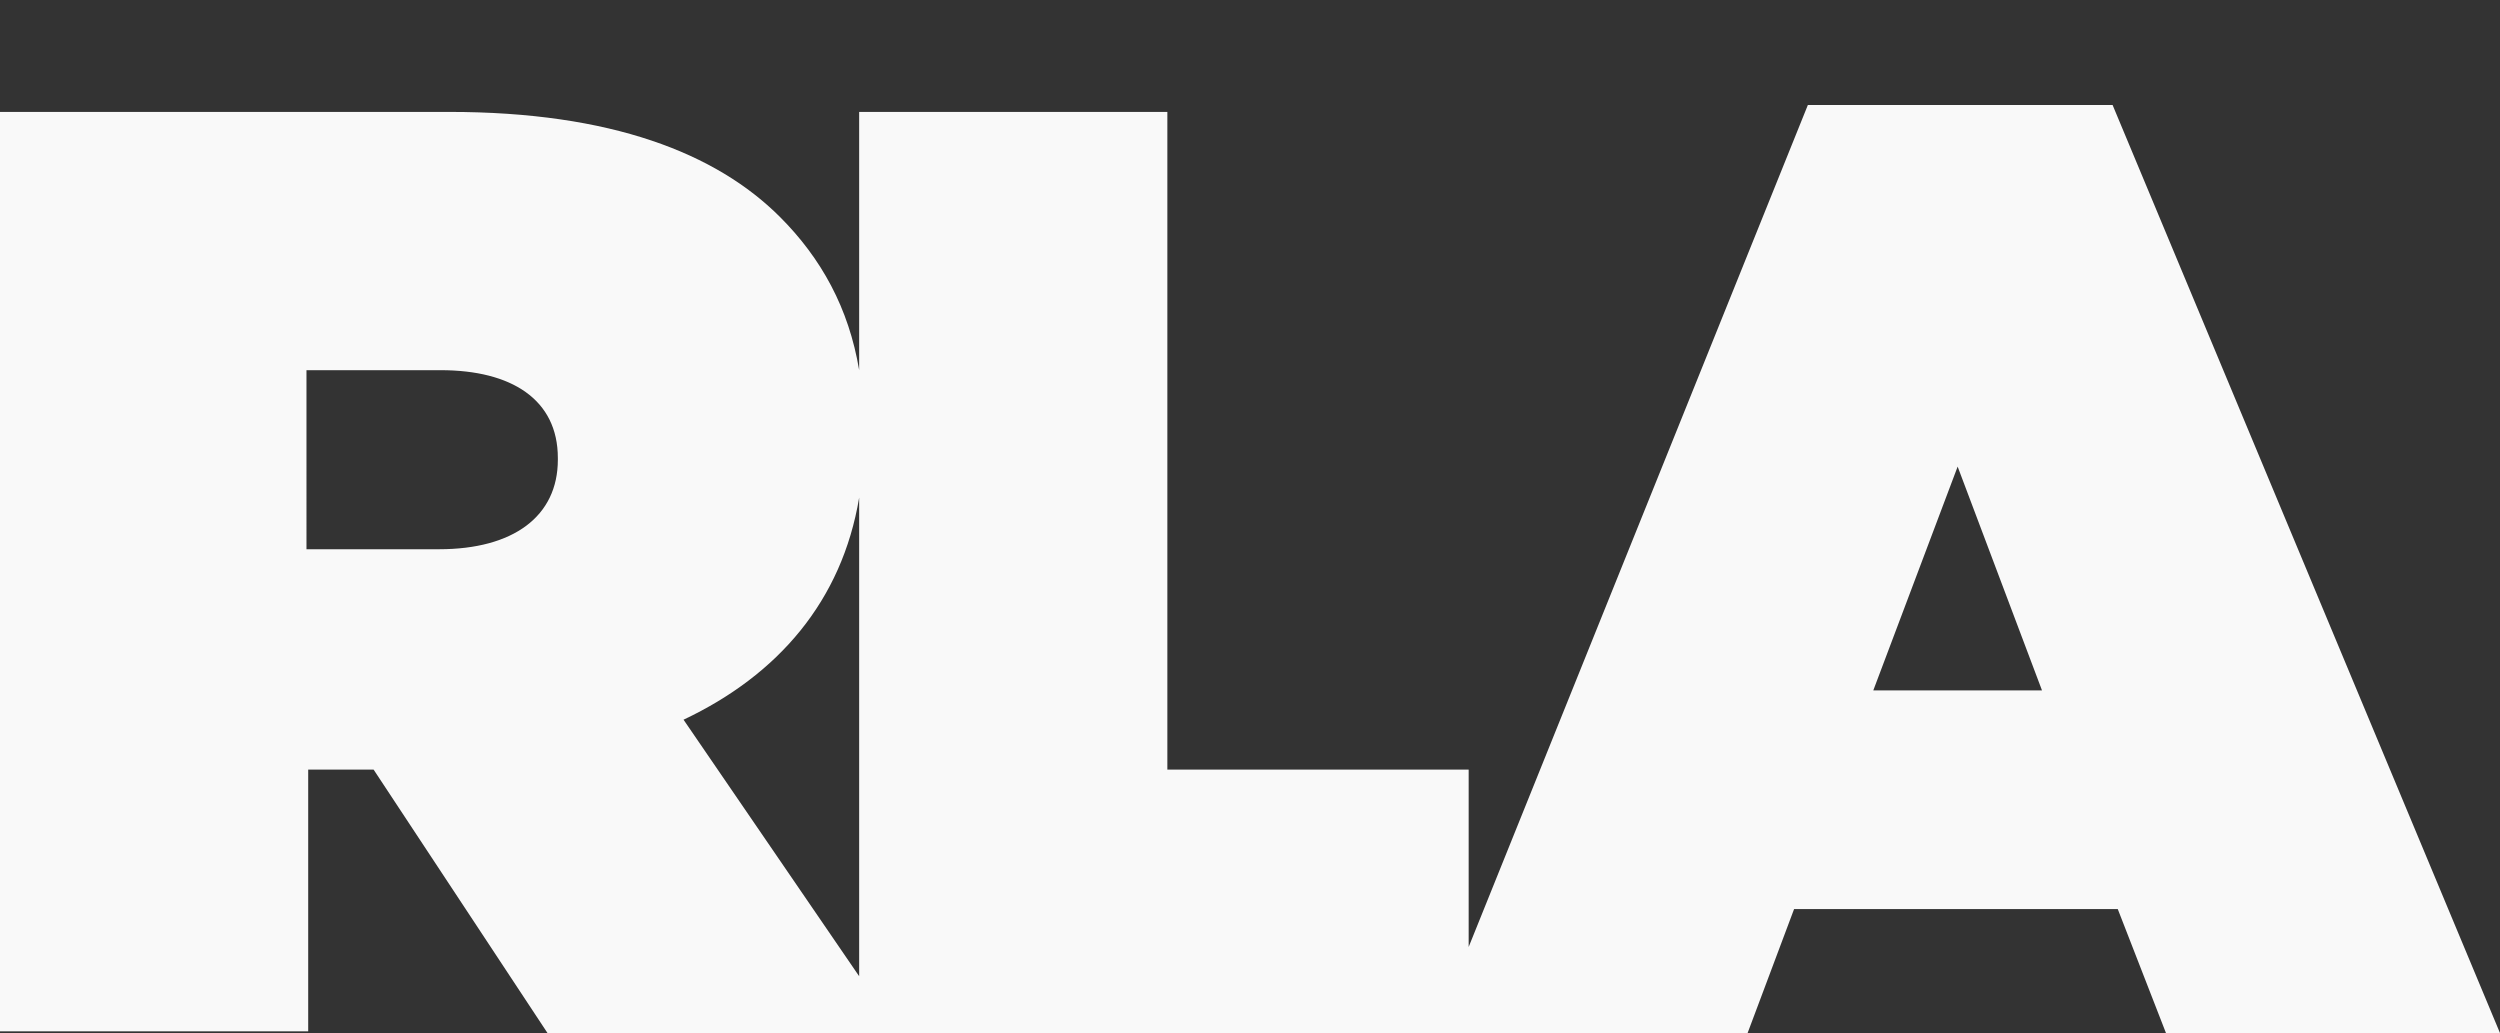 <?xml version="1.0" encoding="utf-8"?>
<!-- Generator: Adobe Illustrator 21.0.2, SVG Export Plug-In . SVG Version: 6.00 Build 0)  -->
<svg version="1.1" id="Layer_1" xmlns="http://www.w3.org/2000/svg" xmlns:xlink="http://www.w3.org/1999/xlink" x="0px" y="0px"
	 viewBox="0 0 145.2 60" style="enable-background:new 0 0 145.2 60;" xml:space="preserve">
<rect x="0" y="0" width="145.2" height="60" fill="#333333" stroke="none"/>
<style type="text/css">
	.st0{fill:#F9F9F9;}
</style>
<path class="st0" d="M105,6.1L85.3,55V44.7H67.8V6.5H49.9v15c-0.6-3.6-2.2-6.5-4.6-8.9c-3.7-3.7-9.8-6.1-19.2-6.1H0v53.4h17.9V44.7
	h3.8L31.8,60H50l0,0h33.3h2h16.2l2.7-7.2H123l2.8,7.2h19.4L122.7,6.1H105z M32.4,26.7c0,3.3-2.6,5.2-6.9,5.2h-7.7V21.5h7.8
	c4.1,0,6.8,1.7,6.8,5.1V26.7z M39.7,41.8c5.5-2.6,9.2-6.9,10.2-12.9v27.8L39.7,41.8z M108.8,40.1l4.9-13l4.9,13H108.8z"/>
</svg>
